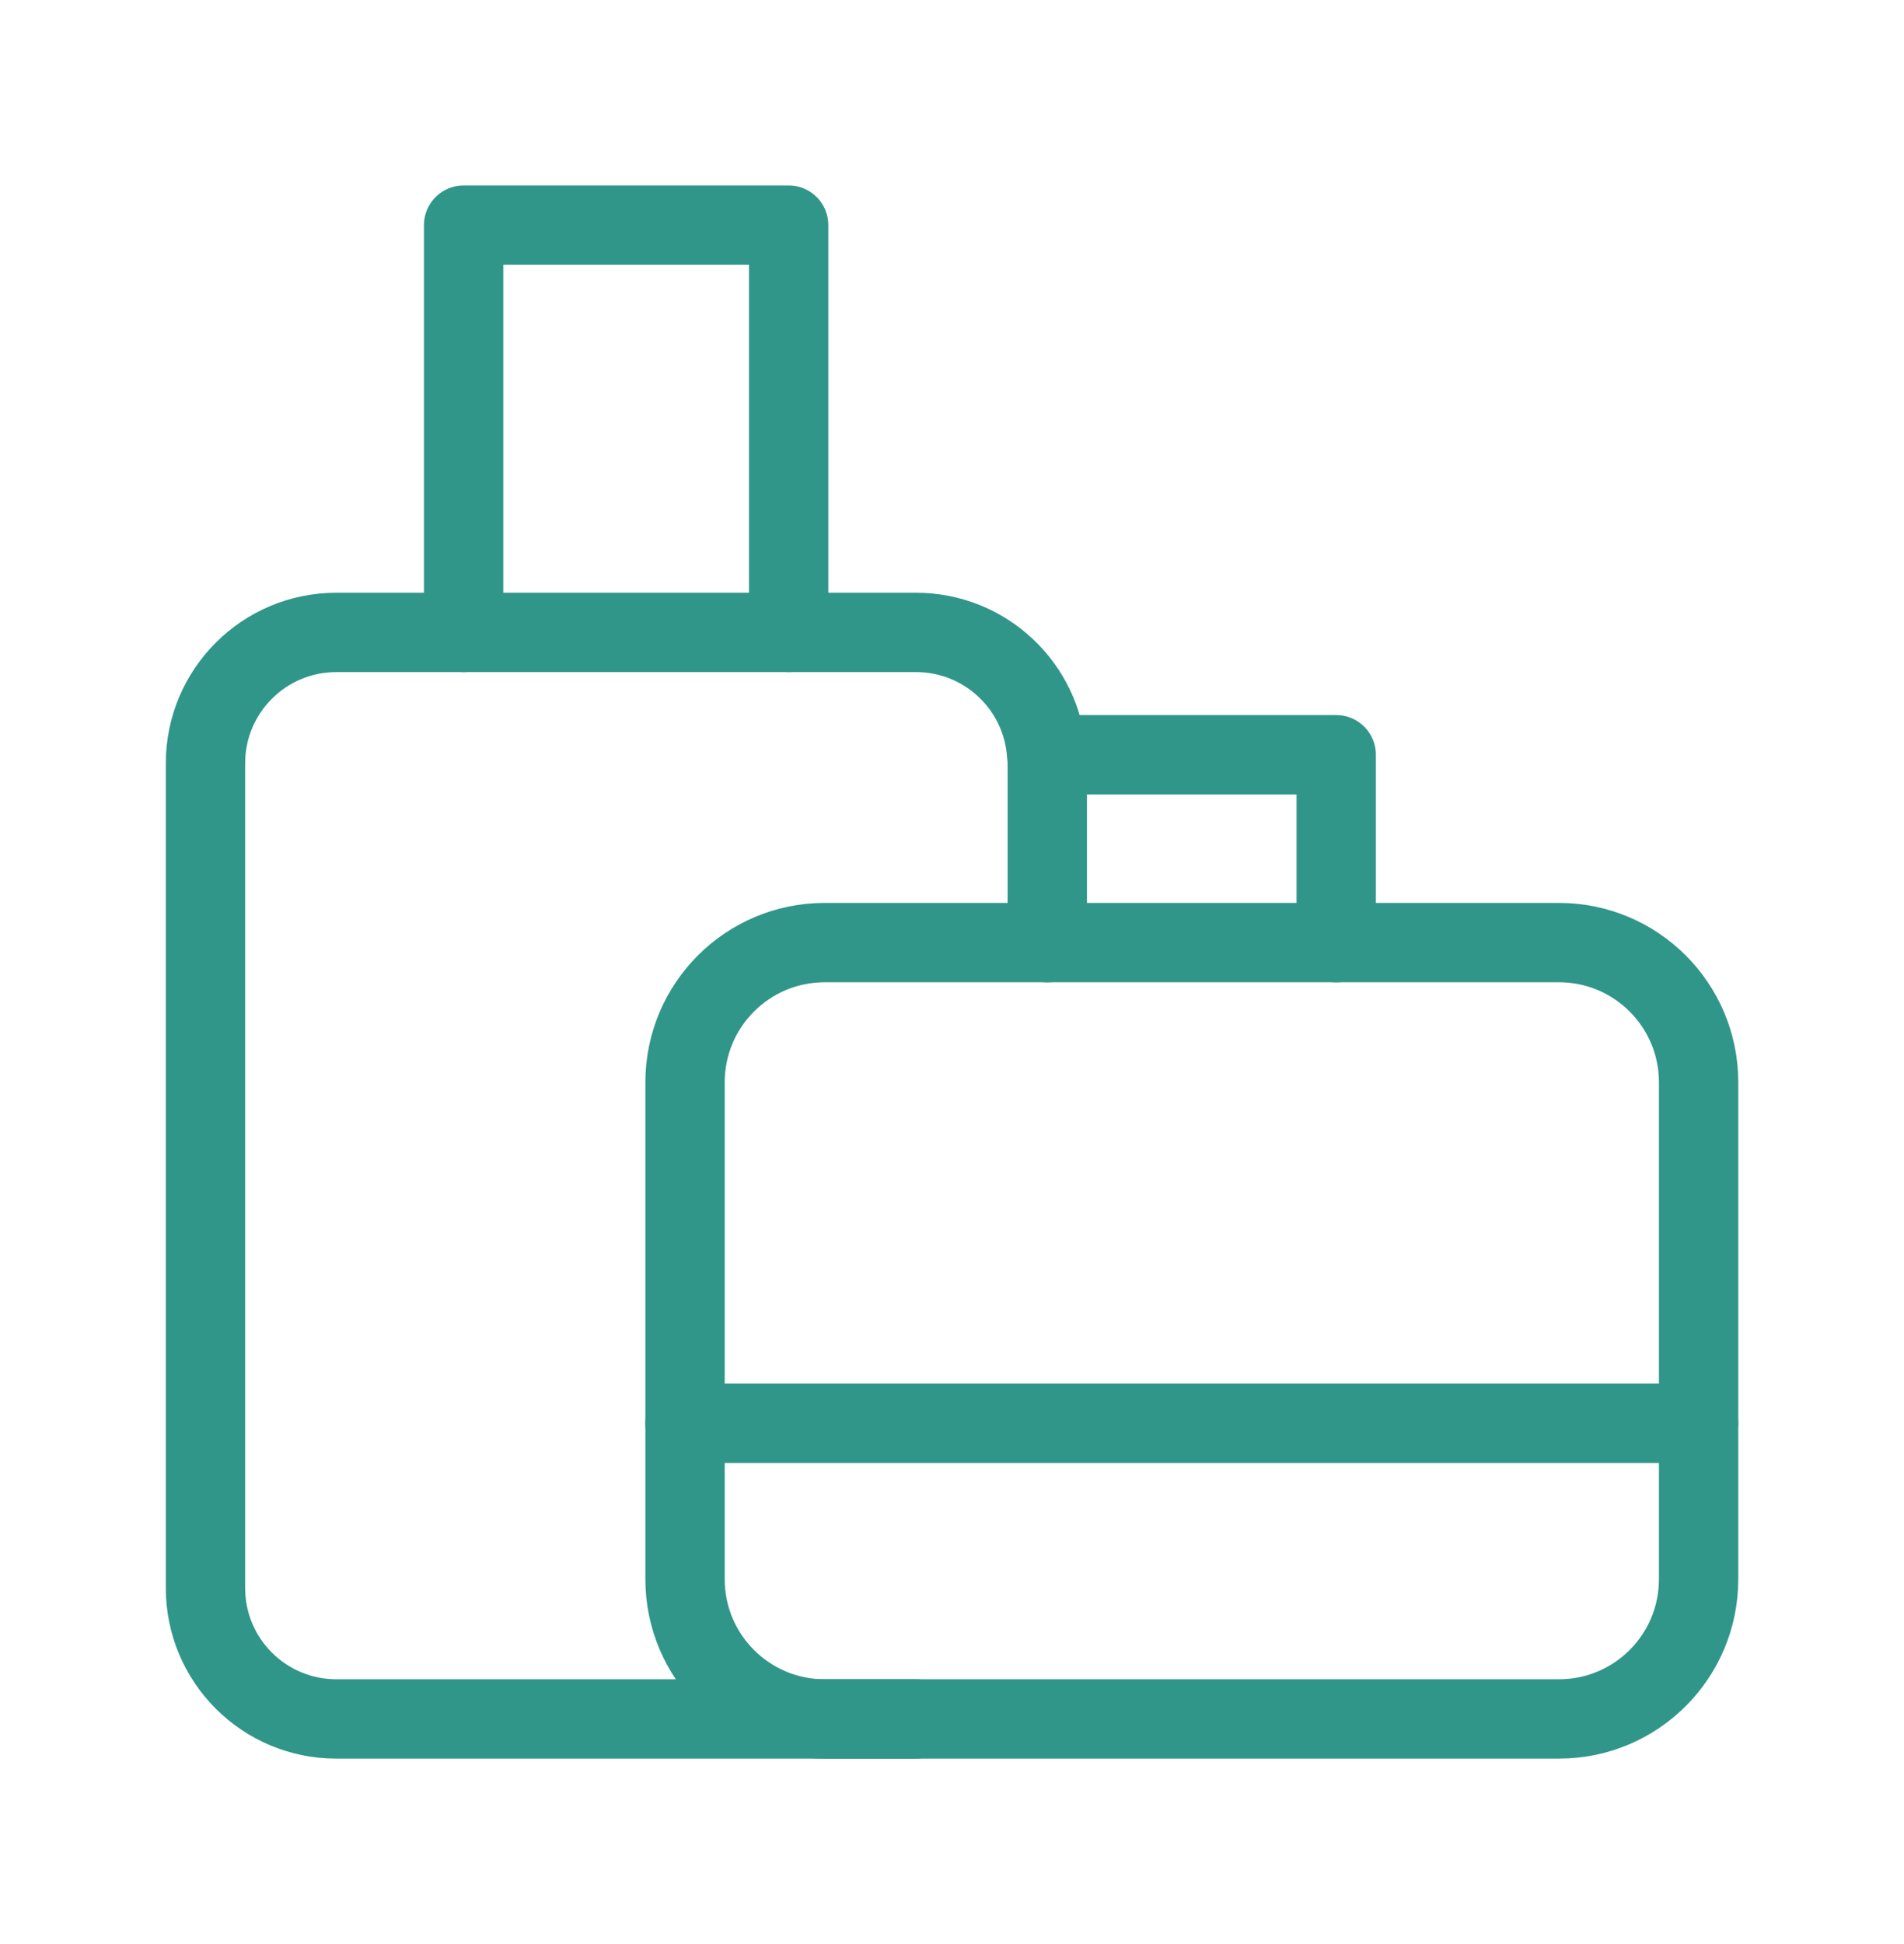 <svg width="48" height="49" viewBox="0 0 48 49" fill="none" xmlns="http://www.w3.org/2000/svg">
<g clip-path="url(#clip0_2102_2167)" filter="url(#filter0_d_2102_2167)">
<path d="M23.093 39.326H8.479C6.657 39.326 5.18 37.849 5.18 36.027V15.239C5.18 13.417 6.657 11.94 8.479 11.94H23.093C24.843 11.94 26.275 13.302 26.386 15.024" stroke="#309689" stroke-width="2" stroke-miterlimit="10" stroke-linecap="round" stroke-linejoin="round"/>
<path d="M11.688 11.94V1.674H19.882V11.94" stroke="#309689" stroke-width="2" stroke-miterlimit="10" stroke-linecap="round" stroke-linejoin="round"/>
<path d="M39.302 39.326H20.79C18.846 39.326 17.27 37.75 17.27 35.806V23.278C17.27 21.334 18.846 19.758 20.79 19.758H39.302C41.246 19.758 42.822 21.334 42.822 23.278V35.806C42.822 37.75 41.246 39.326 39.302 39.326Z" stroke="#309689" stroke-width="2" stroke-miterlimit="10" stroke-linecap="round" stroke-linejoin="round"/>
<path d="M26.402 15.023H33.686V19.758" stroke="#309689" stroke-width="2" stroke-miterlimit="10" stroke-linecap="round" stroke-linejoin="round"/>
<path d="M17.27 31.874H42.822" stroke="#309689" stroke-width="2" stroke-miterlimit="10" stroke-linecap="round" stroke-linejoin="round"/>
<path d="M26.402 15.023V19.758" stroke="#309689" stroke-width="2" stroke-miterlimit="10" stroke-linecap="round" stroke-linejoin="round"/>
</g>
<defs>
<filter id="filter0_d_2102_2167" x="0" y="0.5" width="48" height="48" filterUnits="userSpaceOnUse" color-interpolation-filters="sRGB">
<feFlood flood-opacity="0" result="BackgroundImageFix"/>
<feColorMatrix in="SourceAlpha" type="matrix" values="0 0 0 0 0 0 0 0 0 0 0 0 0 0 0 0 0 0 127 0" result="hardAlpha"/>
<feOffset dy="4"/>
<feGaussianBlur stdDeviation="2"/>
<feComposite in2="hardAlpha" operator="out"/>
<feColorMatrix type="matrix" values="0 0 0 0 0 0 0 0 0 0 0 0 0 0 0 0 0 0 0.25 0"/>
<feBlend mode="normal" in2="BackgroundImageFix" result="effect1_dropShadow_2102_2167"/>
<feBlend mode="normal" in="SourceGraphic" in2="effect1_dropShadow_2102_2167" result="shape"/>
</filter>
<clipPath id="clip0_2102_2167">
<rect width="40" height="40" fill="white" transform="translate(4 0.5)"/>
</clipPath>
</defs>
</svg>
